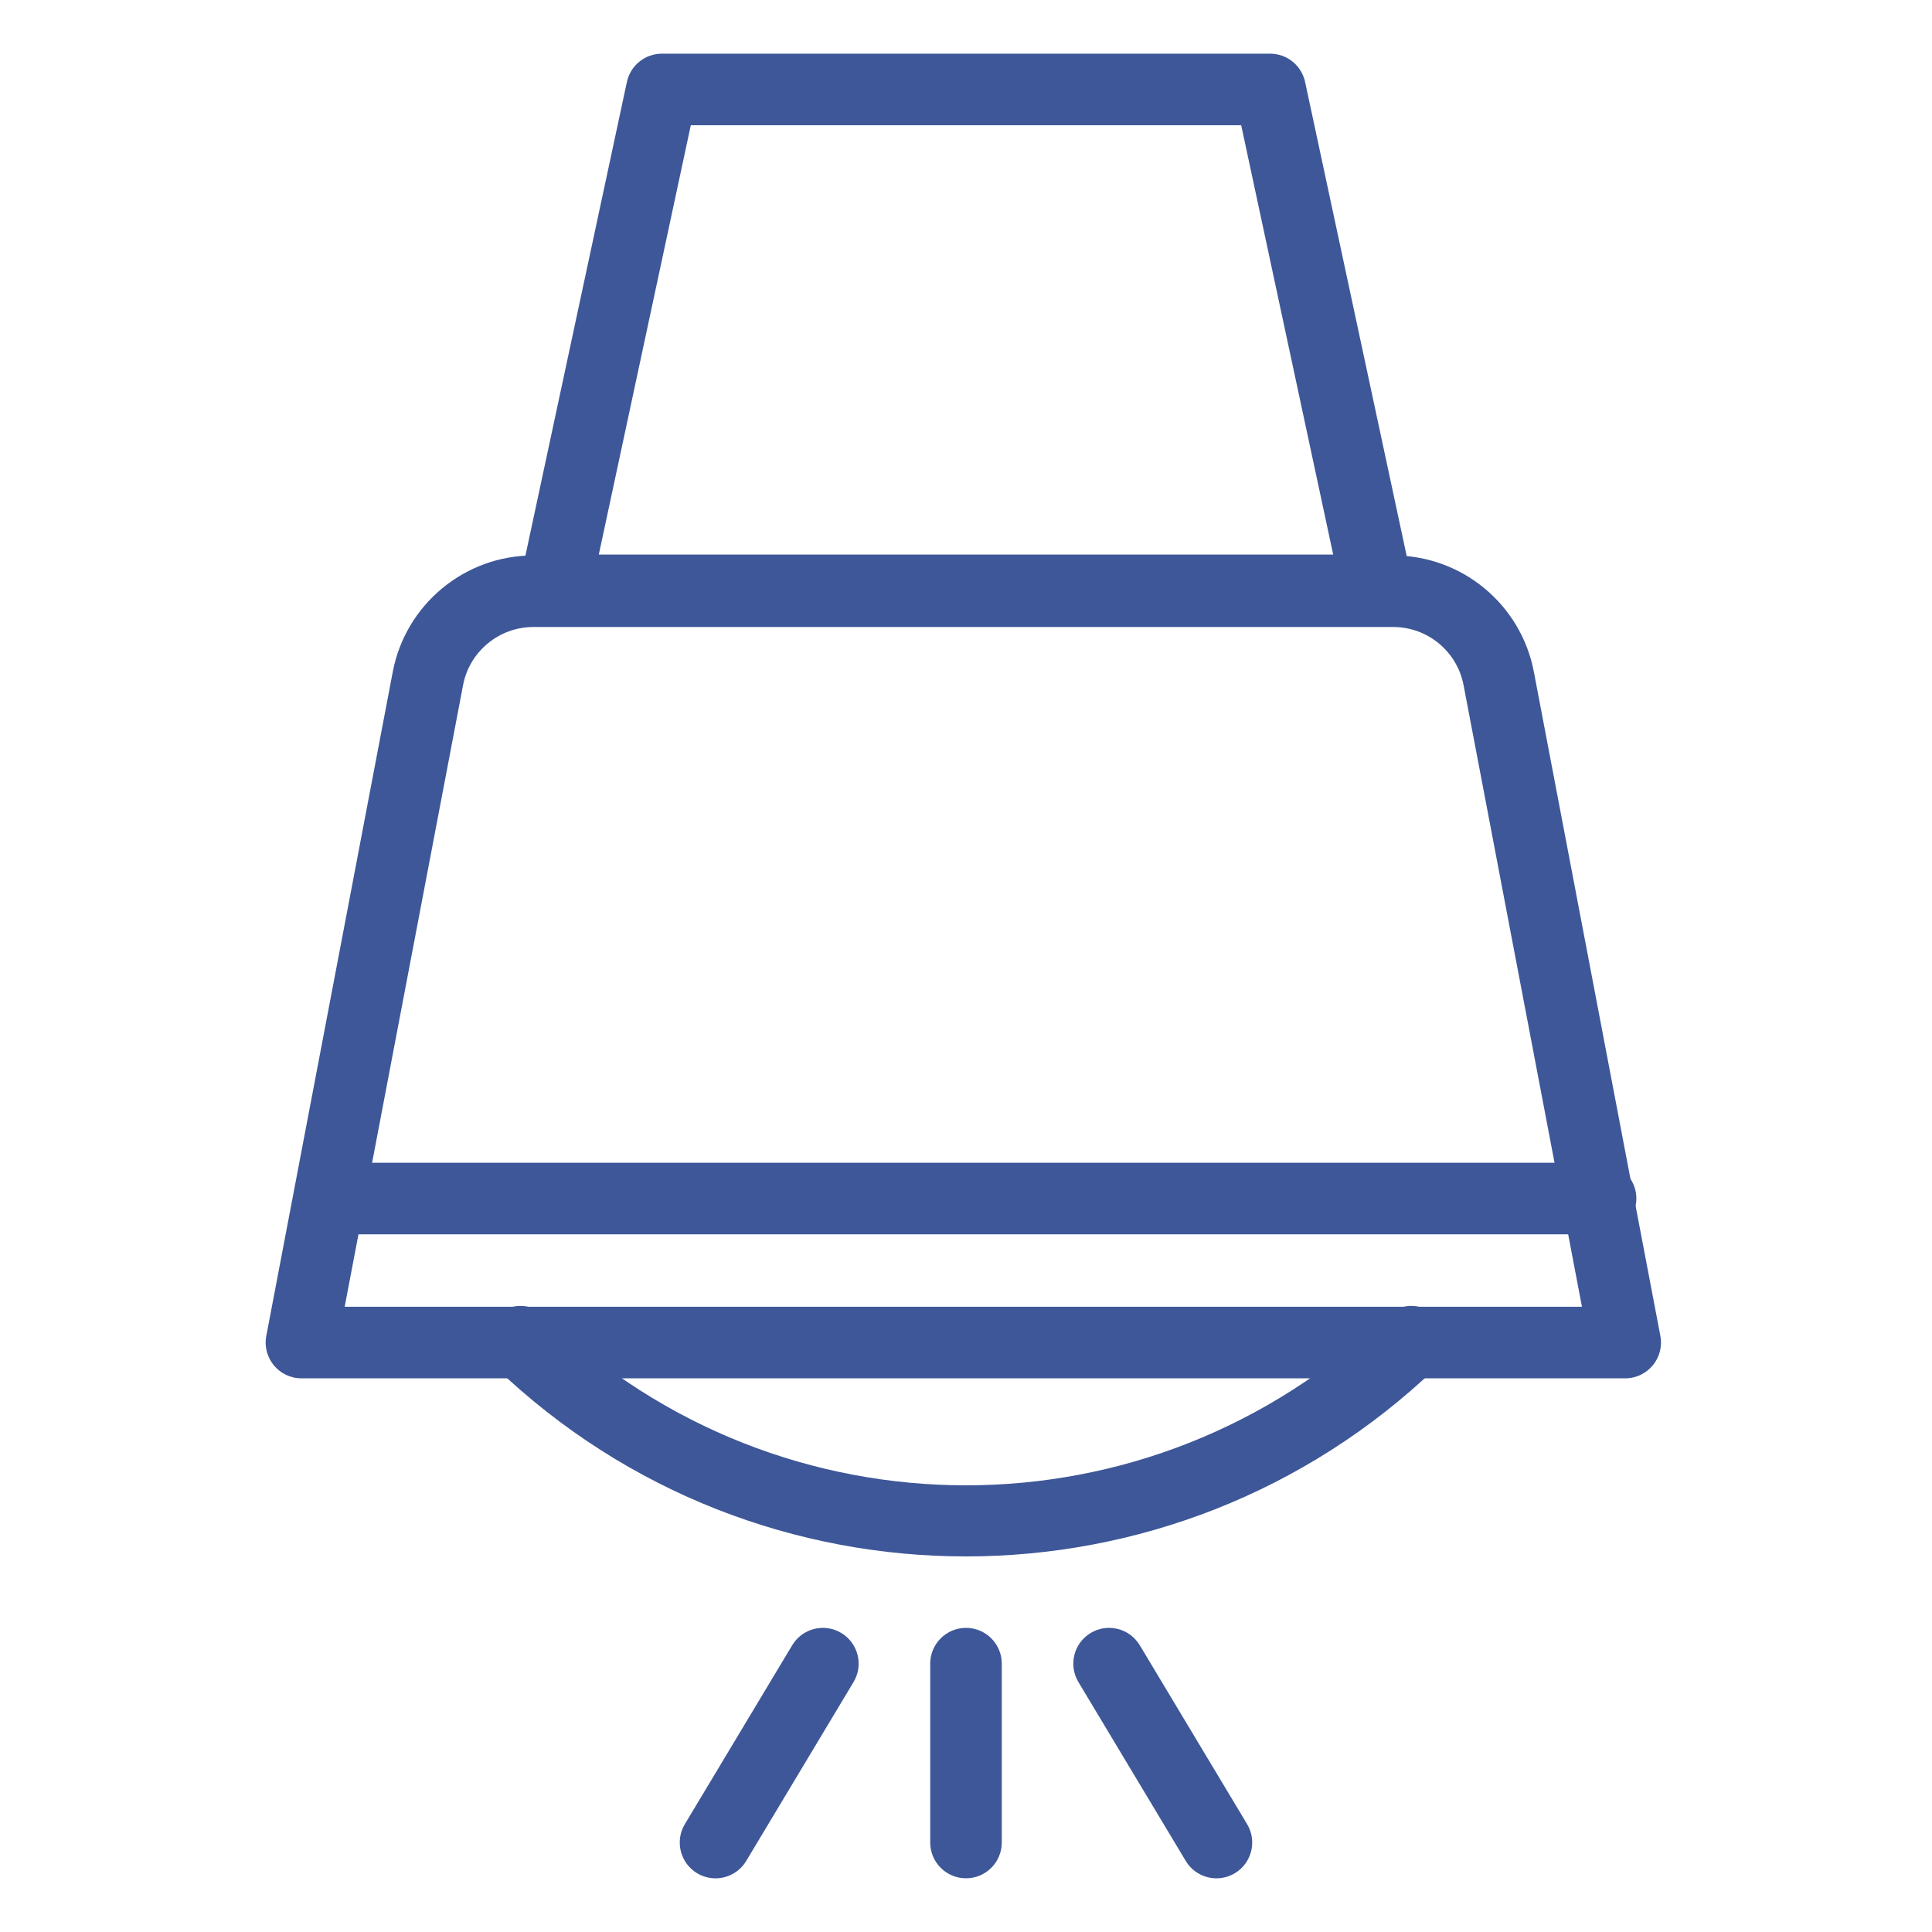 <svg width="50" height="50" viewBox="0 0 50 50" fill="none" xmlns="http://www.w3.org/2000/svg">
<g id="noun-infrared-lamp-5760411 1">
<g id="Group">
<g id="Group_2">
<path id="Vector" d="M35.648 16.203H14.352C13.762 16.203 13.323 15.659 13.447 15.084L16.224 2.121C16.316 1.694 16.693 1.389 17.13 1.389H32.87C33.307 1.389 33.684 1.694 33.776 2.121L36.554 15.084C36.677 15.66 36.237 16.203 35.648 16.203ZM15.497 14.352H34.503L32.122 3.241H17.878L15.497 14.352Z" fill="#3E5798"/>
<path id="Vector_2" d="M12.831 35.392C12.462 35.038 12.449 34.452 12.803 34.082C13.157 33.713 13.743 33.701 14.112 34.054C20.217 39.902 29.782 39.902 35.887 34.054C36.256 33.7 36.842 33.713 37.196 34.082C37.55 34.452 37.537 35.038 37.168 35.392C30.368 41.905 19.64 41.914 12.831 35.392Z" fill="#3E5798"/>
<path id="Vector_3" d="M42.06 35.671H7.801C7.221 35.671 6.783 35.142 6.892 34.572L10.165 17.386C10.498 15.641 12.028 14.375 13.803 14.375H36.058C37.834 14.375 39.364 15.641 39.696 17.386L42.97 34.572C43.079 35.142 42.641 35.671 42.06 35.671ZM8.92 33.819H40.941L37.877 17.732C37.711 16.86 36.946 16.227 36.058 16.227H13.803C12.915 16.227 12.15 16.86 11.984 17.732L8.92 33.819Z" fill="#3E5798"/>
<path id="Vector_4" d="M25 48.61C24.489 48.61 24.074 48.196 24.074 47.684V43.055C24.074 42.544 24.489 42.129 25 42.129C25.511 42.129 25.926 42.544 25.926 43.055V47.684C25.926 48.196 25.511 48.61 25 48.61Z" fill="#3E5798"/>
<path id="Vector_5" d="M30.687 48.161L27.909 43.531C27.646 43.093 27.788 42.524 28.227 42.261C28.665 41.998 29.234 42.14 29.497 42.579L32.275 47.208C32.538 47.647 32.396 48.215 31.958 48.479C31.517 48.743 30.949 48.598 30.687 48.161Z" fill="#3E5798"/>
<path id="Vector_6" d="M18.517 48.611C18.355 48.611 18.191 48.568 18.041 48.479C17.603 48.215 17.461 47.647 17.724 47.208L20.502 42.579C20.765 42.14 21.333 41.998 21.772 42.261C22.21 42.524 22.353 43.093 22.09 43.531L19.312 48.161C19.138 48.45 18.832 48.611 18.517 48.611Z" fill="#3E5798"/>
<path id="Vector_7" d="M41.423 31.944H8.575C8.064 31.944 7.649 31.529 7.649 31.018C7.649 30.506 8.064 30.092 8.575 30.092H41.423C41.935 30.092 42.349 30.506 42.349 31.018C42.349 31.529 41.935 31.944 41.423 31.944Z" fill="#3E5798"/>
</g>
</g>
</g>
</svg>
